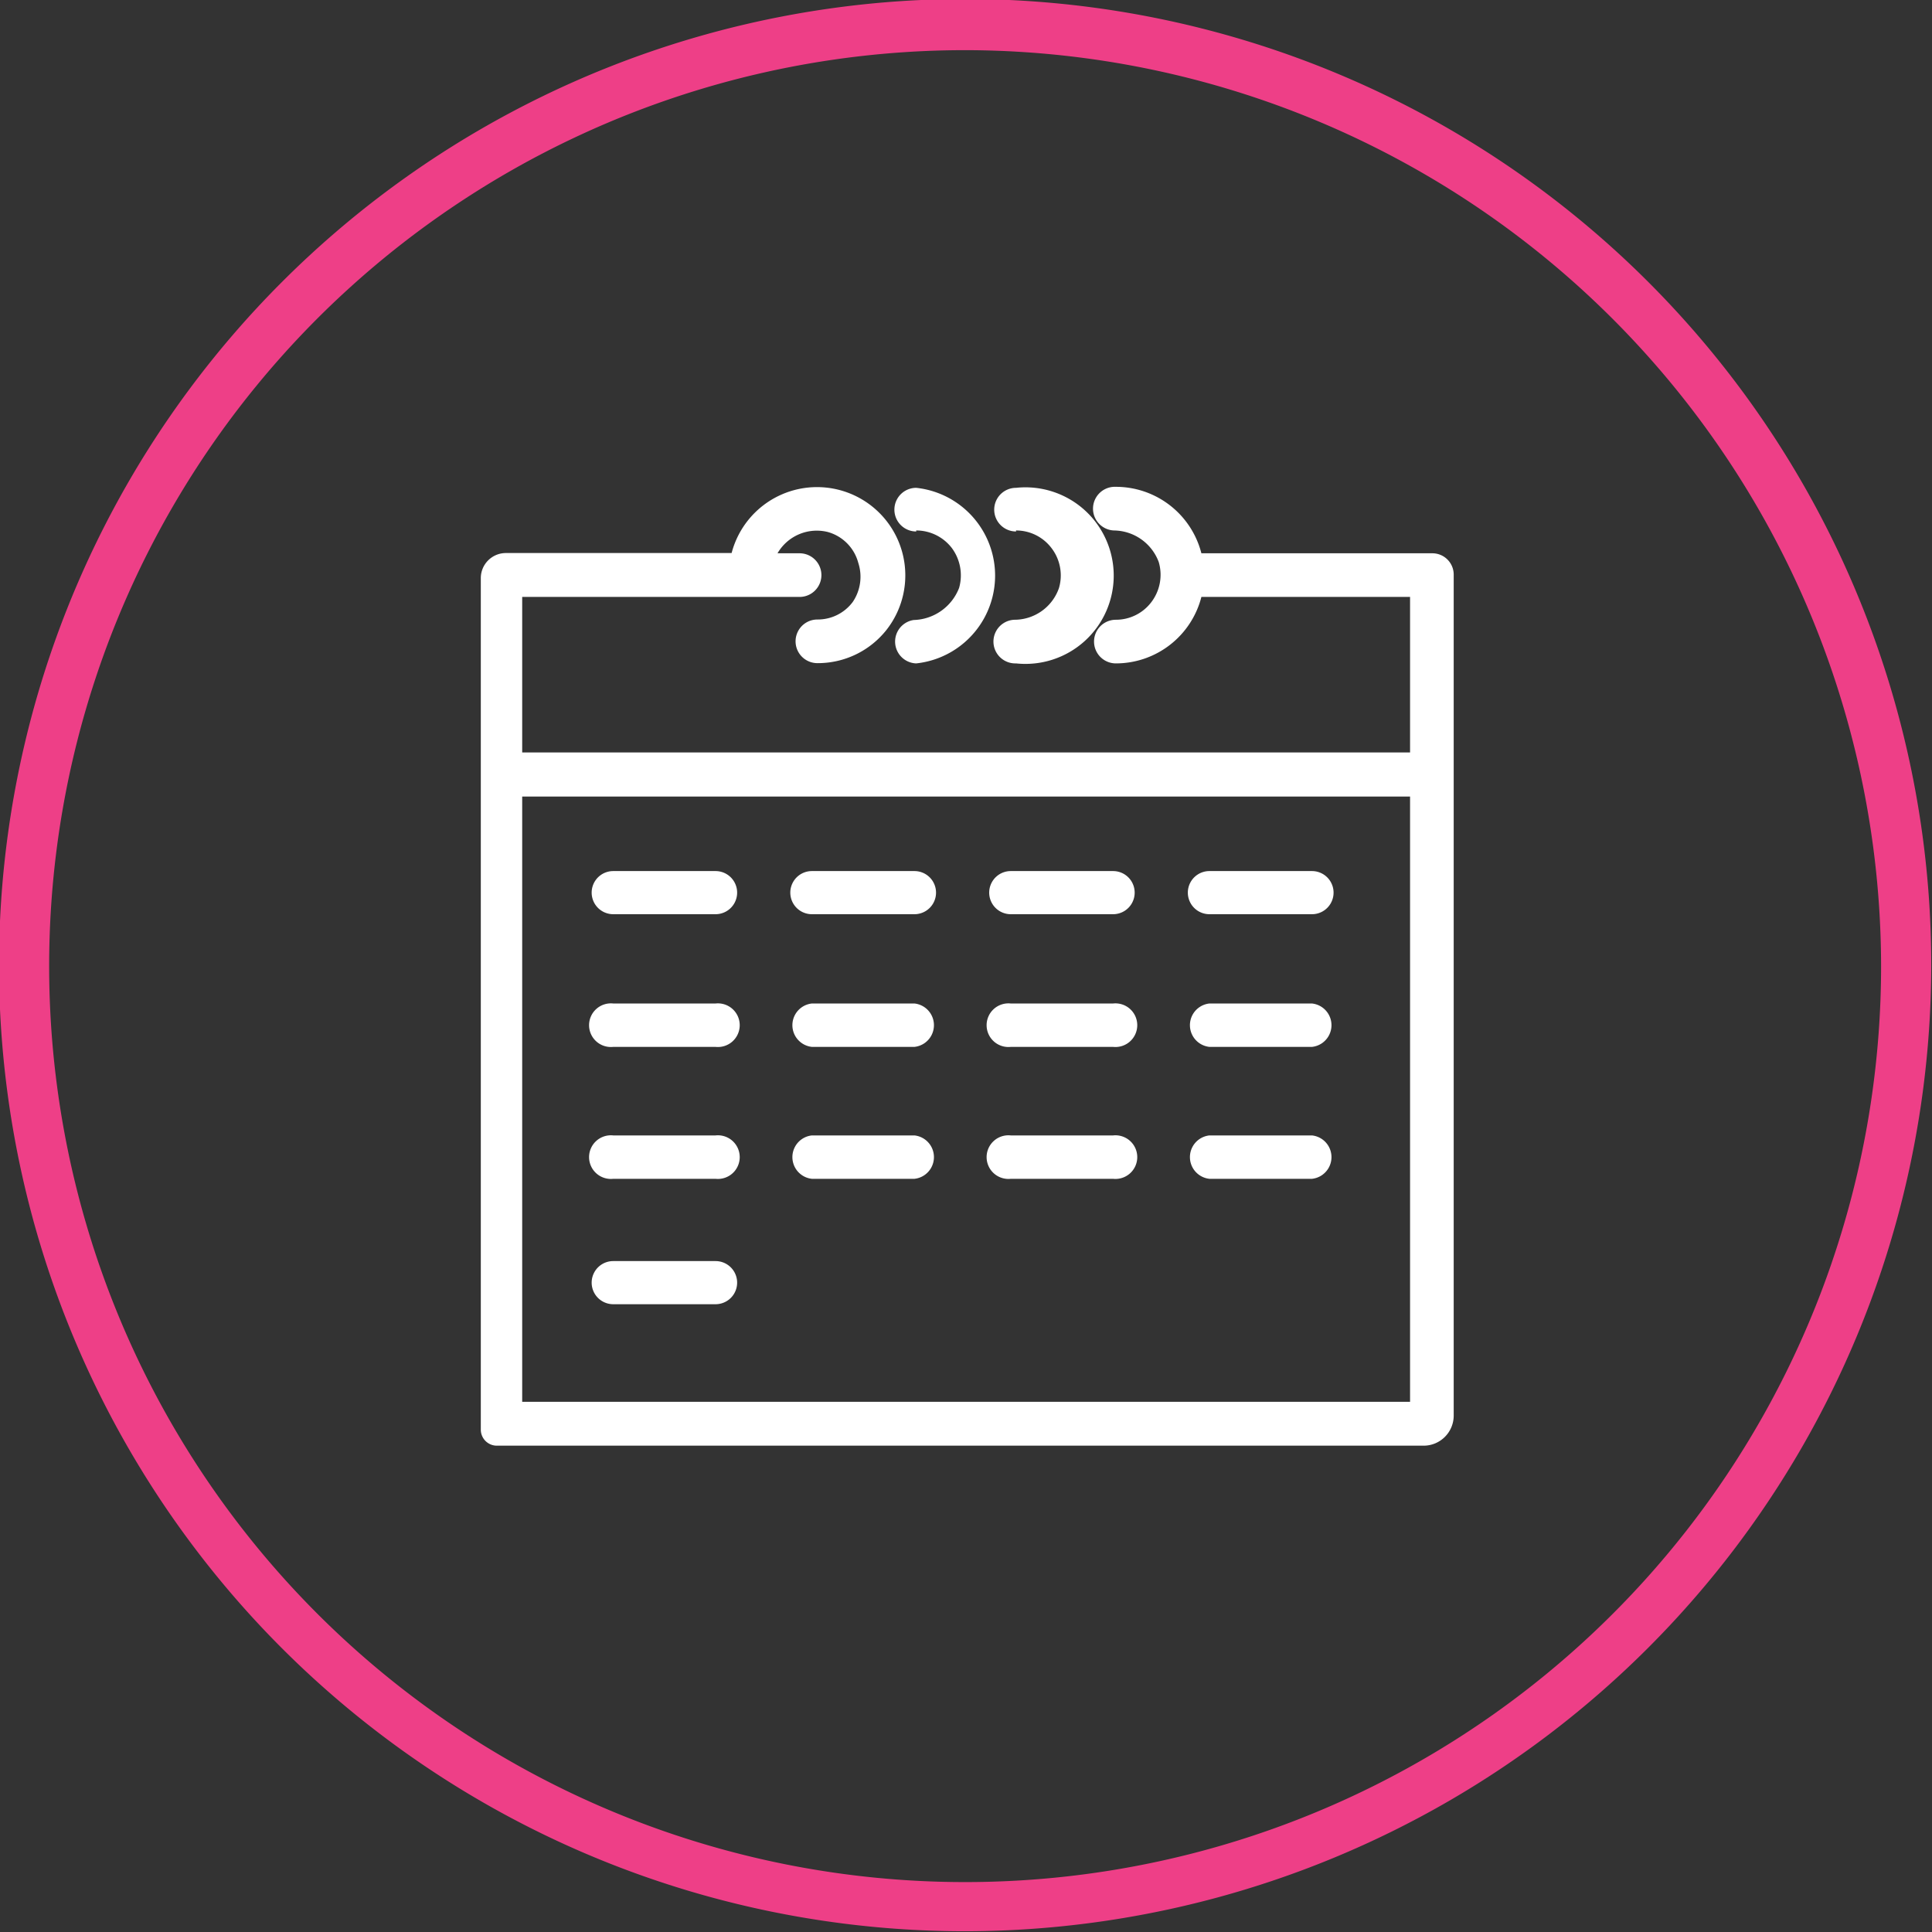 <svg xmlns="http://www.w3.org/2000/svg" width="77.03" height="77.03" viewBox="0 0 77.03 77.03"><rect x="0" y="0" width="77.03" height="77.03" fill="#333333" stroke="none"/><defs><style>.cls-1{fill:#fff;}.cls-2{fill:#ee3f87;}</style></defs><title>calendar_icon</title><g id="Layer_2" data-name="Layer 2"><g id="Layer_1-2" data-name="Layer 1"><path class="cls-1" d="M36.53,21.15a1.79,1.79,0,0,1,1.42.7,1.83,1.83,0,0,1,.29,1.59,2,2,0,0,1-1.81,1.28.87.87,0,0,0,.1,1.73,3.52,3.52,0,0,0,0-7,.87.87,0,0,0,0,1.74Z"/><path class="cls-1" d="M40.51,21.15a1.77,1.77,0,0,1,1.42.71,1.79,1.79,0,0,1,.29,1.59,1.88,1.88,0,0,1-1.77,1.26.87.87,0,0,0,.06,1.74,3.52,3.52,0,1,0,0-7,.87.87,0,1,0,0,1.74Z"/><path class="cls-1" d="M57.11,22.06H47.9a3.52,3.52,0,0,0-3.41-2.65.87.87,0,0,0-.08,1.74,1.93,1.93,0,0,1,1.79,1.26A1.8,1.8,0,0,1,45.91,24a1.77,1.77,0,0,1-1.42.71.87.87,0,0,0,0,1.74A3.52,3.52,0,0,0,47.9,23.8h8.32V30H20.82V23.8H31.88a.87.87,0,1,0,0-1.74H31a1.81,1.81,0,0,1,2-.85,1.74,1.74,0,0,1,1.22,1.23A1.79,1.79,0,0,1,34,24a1.74,1.74,0,0,1-1.41.7.87.87,0,0,0,0,1.74,3.49,3.49,0,0,0,2.75-1.32,3.52,3.52,0,1,0-6.17-3.07h-9a1,1,0,0,0-1,1V57a.64.64,0,0,0,.63.64H56.76a1.2,1.2,0,0,0,1.2-1.2V22.91A.85.85,0,0,0,57.11,22.06Zm-.89,9.7V55.89H20.82V31.76Z"/><path class="cls-1" d="M24.45,36.45h4.08a.86.86,0,1,0,0-1.72H24.45a.86.86,0,1,0,0,1.72Z"/><path class="cls-1" d="M32.37,36.45h4.09a.86.86,0,1,0,0-1.72H32.37a.86.86,0,1,0,0,1.72Z"/><path class="cls-1" d="M40.3,36.45h4.08a.86.86,0,1,0,0-1.72H40.3a.86.86,0,1,0,0,1.72Z"/><path class="cls-1" d="M48.22,36.45h4.09a.86.86,0,1,0,0-1.72H48.22a.86.86,0,0,0,0,1.72Z"/><path class="cls-1" d="M24.45,41.74h4.08a.87.87,0,1,0,0-1.73H24.45a.87.87,0,1,0,0,1.73Z"/><path class="cls-1" d="M32.37,41.74h4.09a.87.87,0,0,0,0-1.73H32.37a.87.87,0,0,0,0,1.73Z"/><path class="cls-1" d="M40.3,41.74h4.08a.87.87,0,1,0,0-1.73H40.3a.87.87,0,1,0,0,1.73Z"/><path class="cls-1" d="M48.22,41.74h4.09a.87.87,0,0,0,0-1.73H48.22a.87.87,0,0,0,0,1.73Z"/><path class="cls-1" d="M24.45,47h4.08a.87.87,0,1,0,0-1.73H24.45a.87.87,0,1,0,0,1.73Z"/><path class="cls-1" d="M24.45,52h4.08a.86.86,0,1,0,0-1.72H24.45a.86.86,0,1,0,0,1.72Z"/><path class="cls-1" d="M32.37,47h4.09a.87.87,0,0,0,0-1.73H32.37a.87.87,0,0,0,0,1.73Z"/><path class="cls-1" d="M40.3,47h4.08a.87.87,0,1,0,0-1.73H40.3a.87.87,0,1,0,0,1.73Z"/><path class="cls-1" d="M48.22,47h4.09a.87.87,0,0,0,0-1.73H48.22a.87.87,0,0,0,0,1.73Z"/><path class="cls-2" d="M38.52,77A38.52,38.52,0,1,1,77,38.52,38.56,38.56,0,0,1,38.52,77Zm0-75A36.52,36.52,0,1,0,75,38.52,36.56,36.56,0,0,0,38.52,2Z"/></g></g></svg>